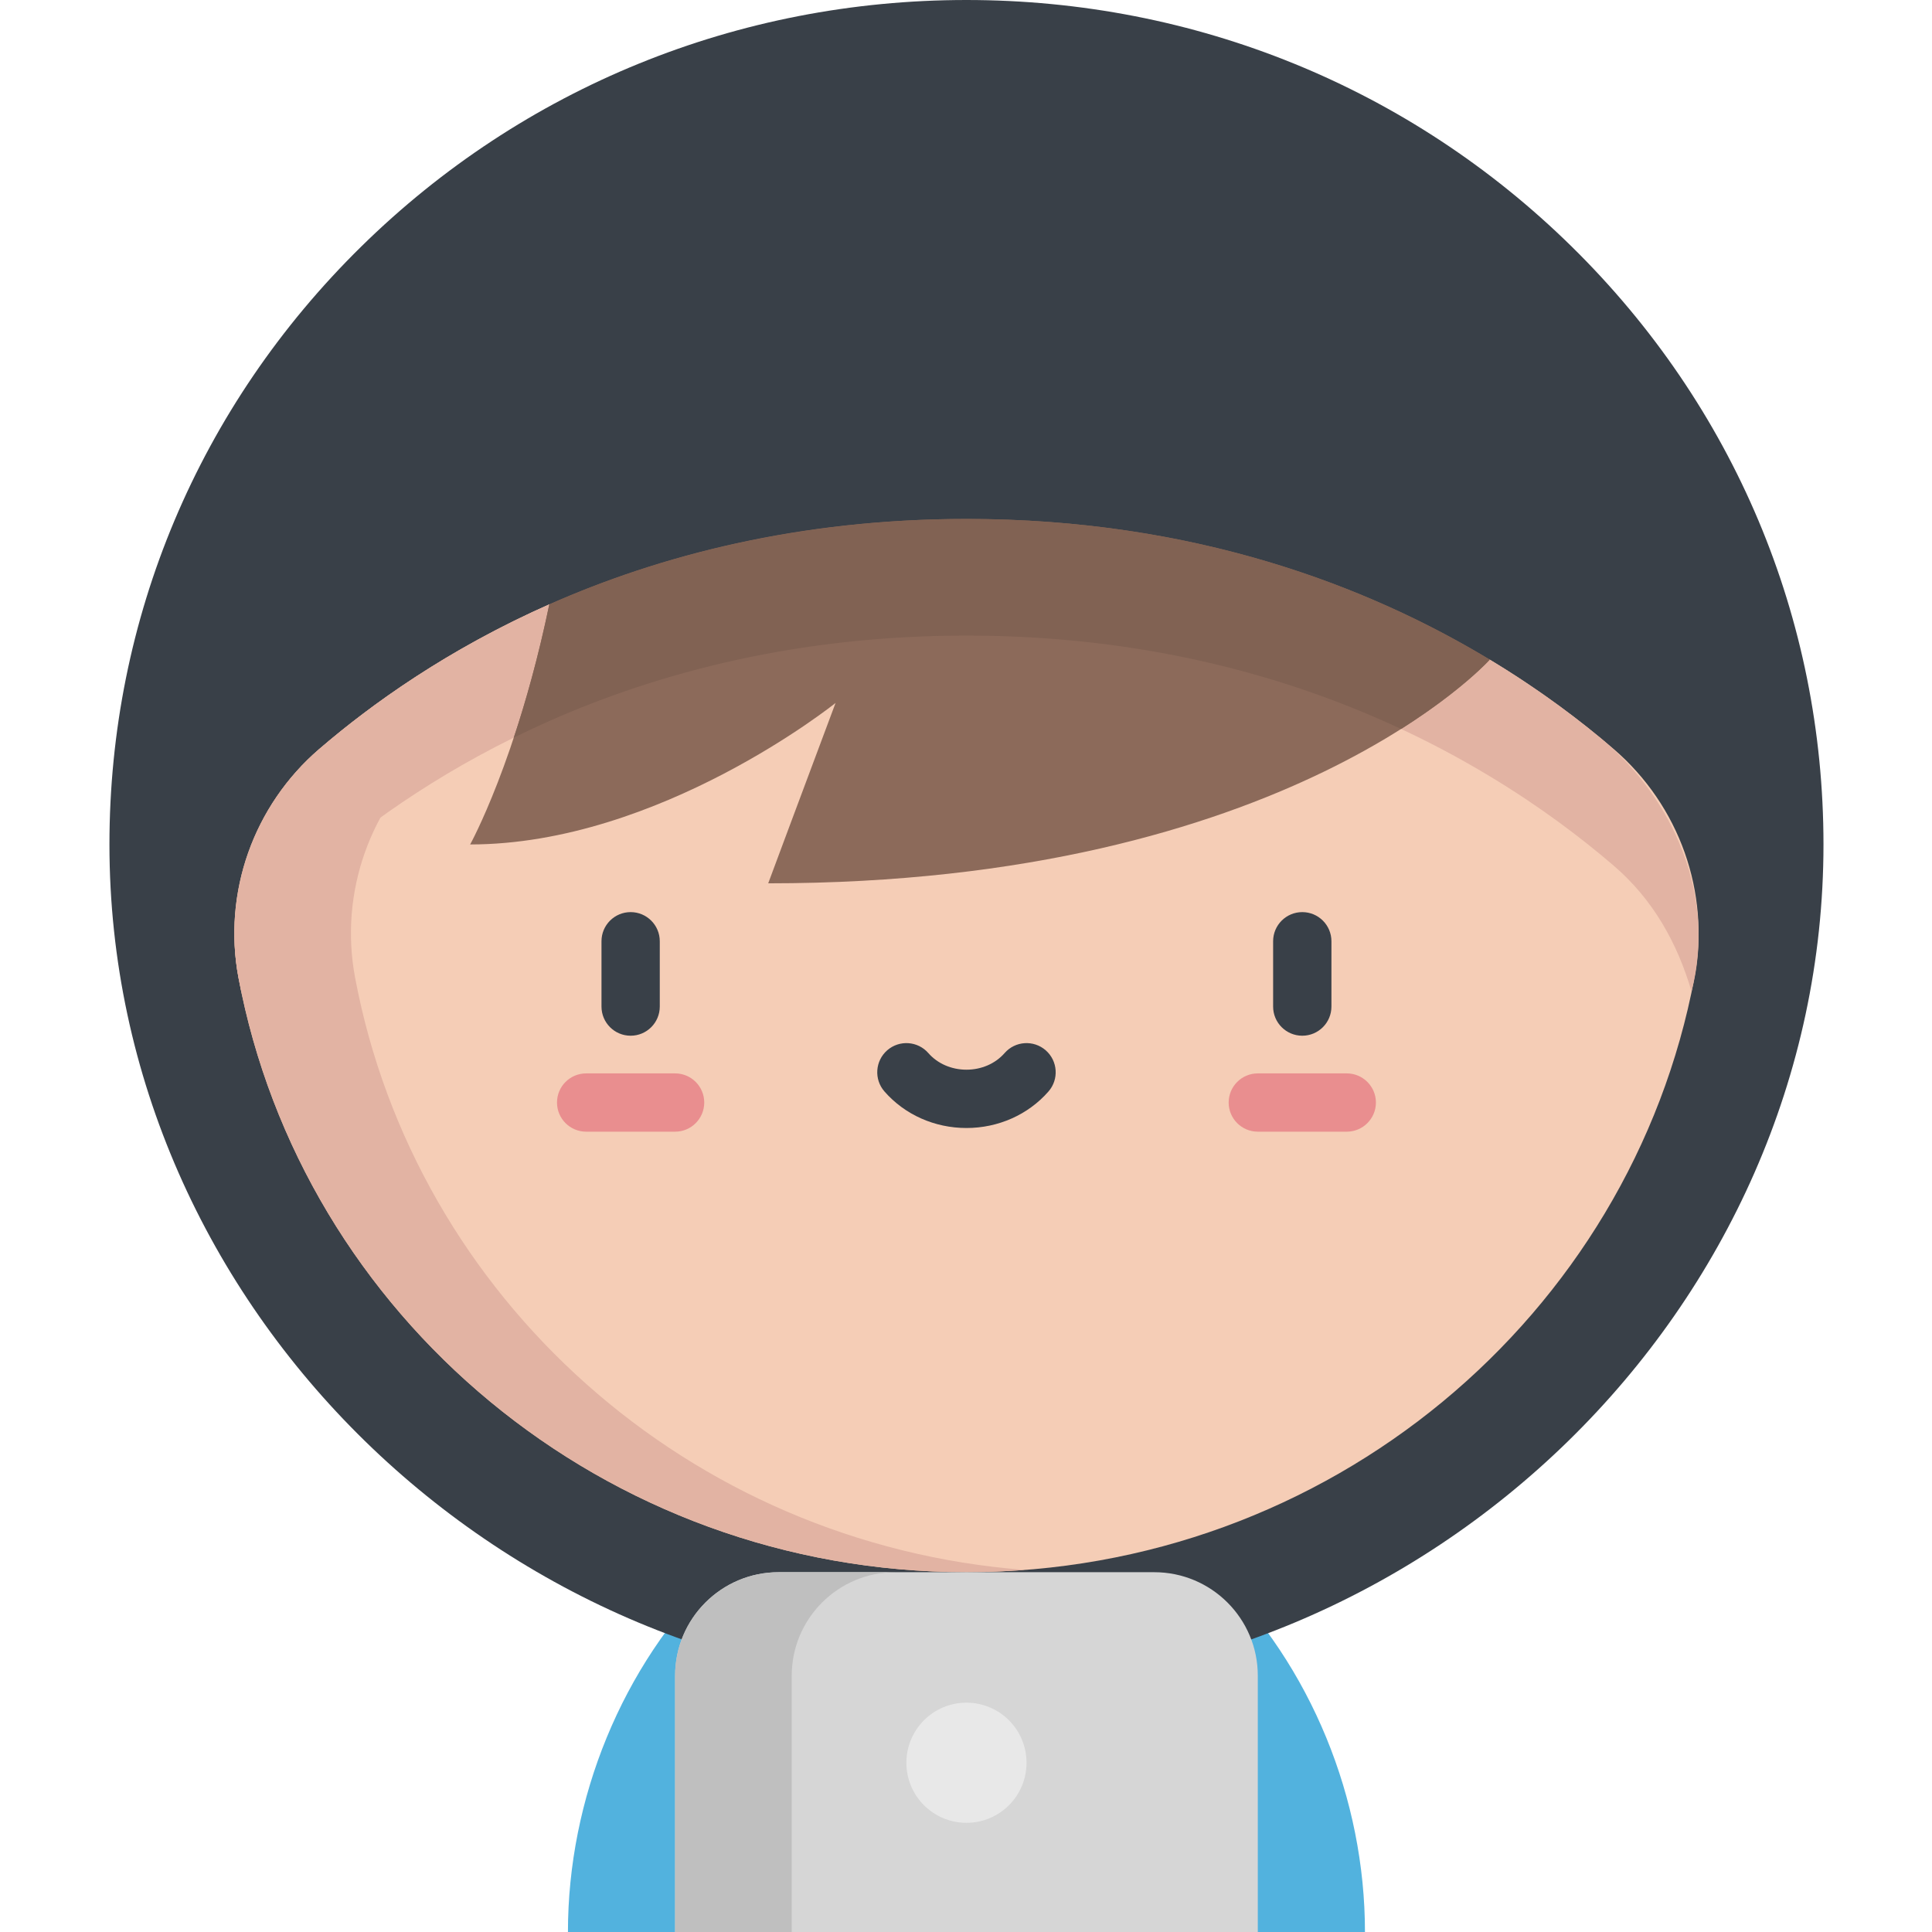<svg width="82" height="82" viewBox="0 0 82 82" fill="none" xmlns="http://www.w3.org/2000/svg">
<path d="M57.933 82C57.933 76.356 55.656 70.725 51.627 66.755C50.724 65.865 50.093 65.42 50.093 65.42H31.945C31.945 65.42 31.314 65.865 30.412 66.755C26.386 70.722 24.105 76.361 24.105 82H57.933Z" fill="#52B2DE"/>
<path d="M66.71 10.468C59.843 3.717 50.719 0 41.019 0C31.319 0 22.195 3.717 15.329 10.468C8.439 17.241 4.645 26.252 4.645 35.841C4.645 55.591 21.452 71.682 41.019 71.682C60.62 71.682 77.394 55.584 77.394 35.841C77.394 26.252 73.6 17.241 66.71 10.468Z" fill="#394048"/>
<path d="M23.314 25.652C19.056 27.539 15.81 29.849 13.549 31.792C10.764 34.184 9.444 37.88 10.12 41.487C12.819 55.849 25.626 66.728 41.019 66.728C56.413 66.728 69.219 55.849 71.919 41.487C72.595 37.88 71.275 34.184 68.49 31.792C67.106 30.604 65.356 29.277 63.23 27.997L23.314 25.652Z" fill="#F5CDB6"/>
<path d="M15.07 41.487C14.393 37.88 15.713 34.184 18.498 31.792C20.659 29.936 23.719 27.746 27.699 25.91L23.314 25.652C19.056 27.539 15.81 29.849 13.549 31.792C10.764 34.184 9.444 37.88 10.12 41.487C12.819 55.849 25.626 66.728 41.019 66.728C41.853 66.728 42.677 66.694 43.494 66.632C29.22 65.539 17.623 55.072 15.07 41.487Z" fill="#E2B3A3"/>
<path d="M55.273 43.959C54.589 43.959 54.035 43.405 54.035 42.721V39.95C54.035 39.266 54.589 38.713 55.273 38.713C55.956 38.713 56.51 39.266 56.51 39.95V42.721C56.51 43.405 55.956 43.959 55.273 43.959Z" fill="#394048"/>
<path d="M57.16 48.032H53.385C52.702 48.032 52.148 47.478 52.148 46.795C52.148 46.112 52.702 45.558 53.385 45.558H57.16C57.843 45.558 58.398 46.112 58.398 46.795C58.398 47.478 57.843 48.032 57.16 48.032Z" fill="#E98E8F"/>
<path d="M26.766 43.959C26.082 43.959 25.529 43.405 25.529 42.721V39.95C25.529 39.266 26.082 38.713 26.766 38.713C27.449 38.713 28.003 39.266 28.003 39.95V42.721C28.003 43.405 27.449 43.959 26.766 43.959Z" fill="#394048"/>
<path d="M28.653 48.032H24.879C24.195 48.032 23.641 47.478 23.641 46.795C23.641 46.112 24.195 45.558 24.879 45.558H28.653C29.337 45.558 29.89 46.112 29.89 46.795C29.89 47.478 29.337 48.032 28.653 48.032Z" fill="#E98E8F"/>
<path d="M41.02 47.876C39.669 47.876 38.4 47.311 37.539 46.325C37.089 45.81 37.142 45.028 37.656 44.578C38.171 44.129 38.952 44.181 39.402 44.696C39.793 45.144 40.383 45.401 41.02 45.401C41.656 45.401 42.246 45.144 42.638 44.696C43.087 44.181 43.869 44.129 44.383 44.578C44.898 45.028 44.951 45.81 44.501 46.325C43.639 47.311 42.37 47.876 41.02 47.876Z" fill="#394048"/>
<path d="M10.12 41.487C10.156 41.677 10.194 41.866 10.234 42.055C10.238 42.072 10.241 42.09 10.244 42.109C10.752 40.053 11.89 38.166 13.549 36.742C15.81 34.798 19.056 32.488 23.315 30.602C27.985 28.534 33.874 26.976 41.019 26.976C50.694 26.976 58.068 29.83 63.23 32.947C65.356 34.227 67.106 35.553 68.491 36.742C70.148 38.164 71.188 40.008 71.794 42.083C72.837 38.079 71.064 33.912 67.954 31.341C66.466 30.111 64.884 28.993 63.23 27.997L23.314 25.652C19.787 27.215 16.475 29.277 13.549 31.792C10.808 34.146 9.454 37.933 10.12 41.487Z" fill="#E2B3A3"/>
<path d="M63.23 27.997C63.23 27.997 54.713 37.491 32.605 37.491C32.605 37.491 34.144 33.356 35.464 29.835C35.464 29.835 27.99 35.841 19.955 35.841C19.955 35.841 21.945 32.247 23.314 25.652C27.985 23.584 33.874 22.026 41.019 22.026C50.694 22.026 58.068 24.881 63.23 27.997Z" fill="#8C6A5A"/>
<path d="M23.314 30.602C27.985 28.534 33.874 26.976 41.019 26.976C48.548 26.976 54.682 28.704 59.466 30.94C62.06 29.3 63.23 27.997 63.23 27.997C58.874 25.367 52.945 22.924 45.386 22.225C43.935 22.091 42.477 22.026 41.019 22.026C34.95 22.026 28.874 23.19 23.314 25.652C22.849 27.892 22.313 29.783 21.807 31.307C22.295 31.067 22.797 30.831 23.314 30.602Z" fill="#816253"/>
<path d="M48.989 66.729H33.048C30.621 66.729 28.653 68.697 28.653 71.124V82H53.385V71.124C53.386 68.696 51.417 66.729 48.989 66.729Z" fill="#D6D6D6"/>
<path d="M37.998 66.729H33.048C30.621 66.729 28.653 68.697 28.653 71.124V82H33.603V71.124C33.603 68.697 35.571 66.729 37.998 66.729Z" fill="#BFBFBF"/>
<path d="M43.569 74.817C43.569 76.225 42.428 77.366 41.019 77.366C39.611 77.366 38.47 76.225 38.47 74.817C38.47 73.409 39.611 72.267 41.019 72.267C42.428 72.267 43.569 73.409 43.569 74.817Z" fill="#E8E8E8"/>
</svg>
